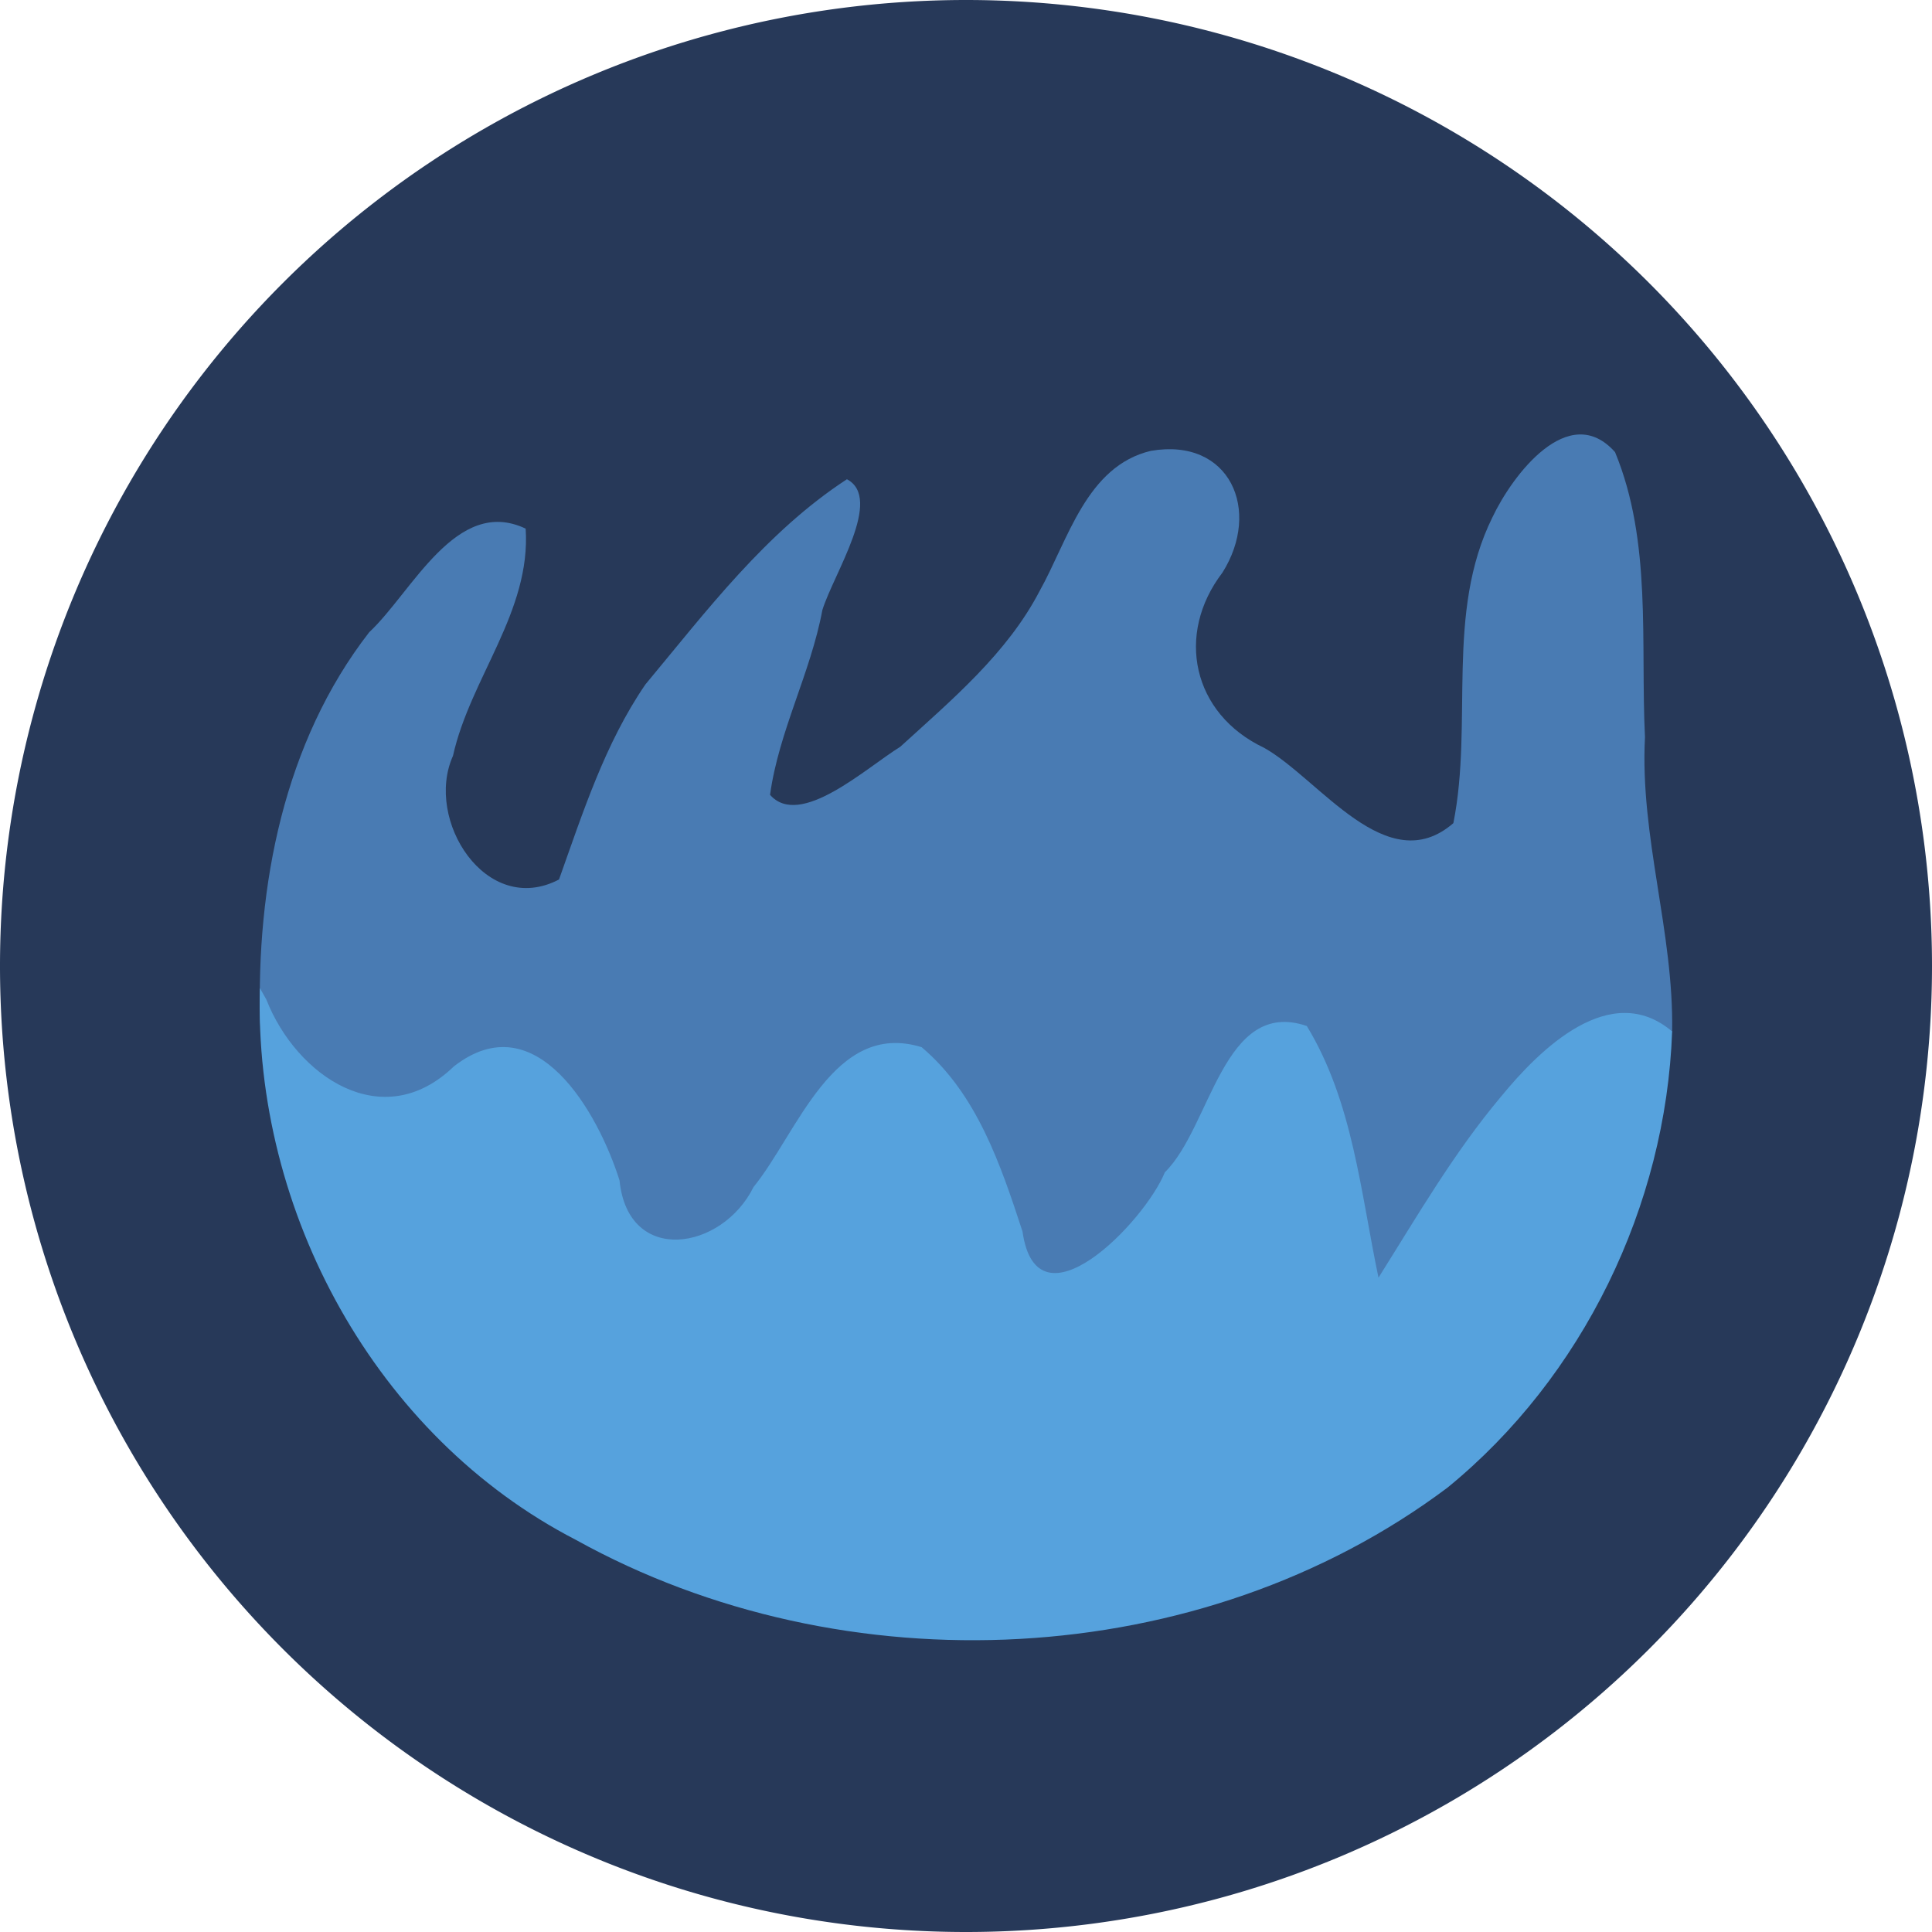 <?xml version="1.0" encoding="UTF-8" standalone="no"?>
<svg
   width="160cm"
   height="160cm"
   viewBox="0 0 160 160"
   version="1.1"
   id="svg4"
   sodipodi:docname="water.svg"
   inkscape:version="1.3.2 (091e20ef0f, 2023-11-25, custom)"
   xmlns:inkscape="http://www.inkscape.org/namespaces/inkscape"
   xmlns:sodipodi="http://sodipodi.sourceforge.net/DTD/sodipodi-0.dtd"
   xmlns="http://www.w3.org/2000/svg"
   xmlns:svg="http://www.w3.org/2000/svg">
  <defs
     id="defs4" />
  <sodipodi:namedview
     id="namedview4"
     pagecolor="#505050"
     bordercolor="#eeeeee"
     borderopacity="1"
     inkscape:showpageshadow="0"
     inkscape:pageopacity="0"
     inkscape:pagecheckerboard="0"
     inkscape:deskcolor="#d1d1d1"
     inkscape:document-units="cm"
     inkscape:zoom="0.02418457"
     inkscape:cx="-1385.1807"
     inkscape:cy="10192.449"
     inkscape:window-width="1870"
     inkscape:window-height="1052"
     inkscape:window-x="1920"
     inkscape:window-y="0"
     inkscape:window-maximized="1"
     inkscape:current-layer="svg4" />
  <path
     d="M160 80a80 80 0 0 1-80 80A80 80 0 0 1 0 80 80 80 0 0 1 80 0a80 80 0 0 1 80 80Z"
     fill="#253656"
     id="path1"
     style="stroke:none;fill:#273959;fill-opacity:1" />
  <path
     id="path2"
     style="fill:#497bb3;fill-opacity:1;stroke:none"
     d="m 95.318,37.335 c -5.352,1.269 -6.863,7.4 -9.229,11.624 -2.687,5.165 -7.295,9.02 -11.535,12.888 -2.817,1.734 -8.303,6.807 -10.782,3.978 0.725,-5.273 3.359,-10.079 4.334,-15.308 0.943,-3.025 5.062,-9.232 2.034,-10.828 -6.717,4.378 -11.628,10.913 -16.693,16.997 -3.354,4.899 -5.175,10.608 -7.152,16.15 -6.032,3.155 -11.163,-4.943 -8.781,-10.24 1.434,-6.453 6.469,-11.935 6.019,-18.817 -5.751,-2.726 -9.396,5.257 -12.958,8.581 -7.072,9.113 -9.363,21.024 -9.03,32.329 0.284,4.093 0.901,8.428 3.998,11.407 3.537,4.658 7.074,9.316 10.611,13.974 29.341,0 58.682,0 88.023,0 4.767,-8.216 9.534,-16.433 14.301,-24.649 0.15,-8.197 -2.681,-16.145 -2.248,-24.364 -0.381,-7.868 0.589,-16.187 -2.479,-23.615 -3.833,-4.304 -8.515,1.927 -10.158,5.406 -3.918,7.927 -1.567,16.953 -3.231,25.321 -5.495,4.761 -11.067,-3.646 -15.671,-6.237 -5.958,-2.816 -7.355,-9.41 -3.457,-14.506 3.252,-5.156 0.632,-11.206 -5.916,-10.09 z" />
  <path
     d="m 21.522,81.83 c -0.528,18.488 9.572,37.131 26.173,45.697 22.201,12.312 51.733,10.999 72.168,-4.318 11.221,-9.149 18.098,-23.349 18.616,-37.79 -5.098,-4.309 -10.933,1.449 -14.167,5.393 -3.896,4.634 -6.939,9.889 -10.15,14.998 -1.486,-7.053 -2.111,-14.548 -5.938,-20.842 -6.939,-2.356 -7.935,8.374 -11.754,12.115 -1.684,4.129 -10.602,13.338 -11.79,4.905 C 82.876,96.477 80.905,90.59 76.326,86.723 69.023,84.466 66.047,93.826 62.405,98.304 59.805,103.568 52.015,104.828 51.307,97.757 49.542,92.158 44.394,82.994 37.583,88.319 31.676,94.026 24.538,89.106 22.051,82.764 Z"
     fill="#5698dd"
     id="path3"
     style="fill:#56a2dd;fill-opacity:1;stroke:none" />
</svg>
